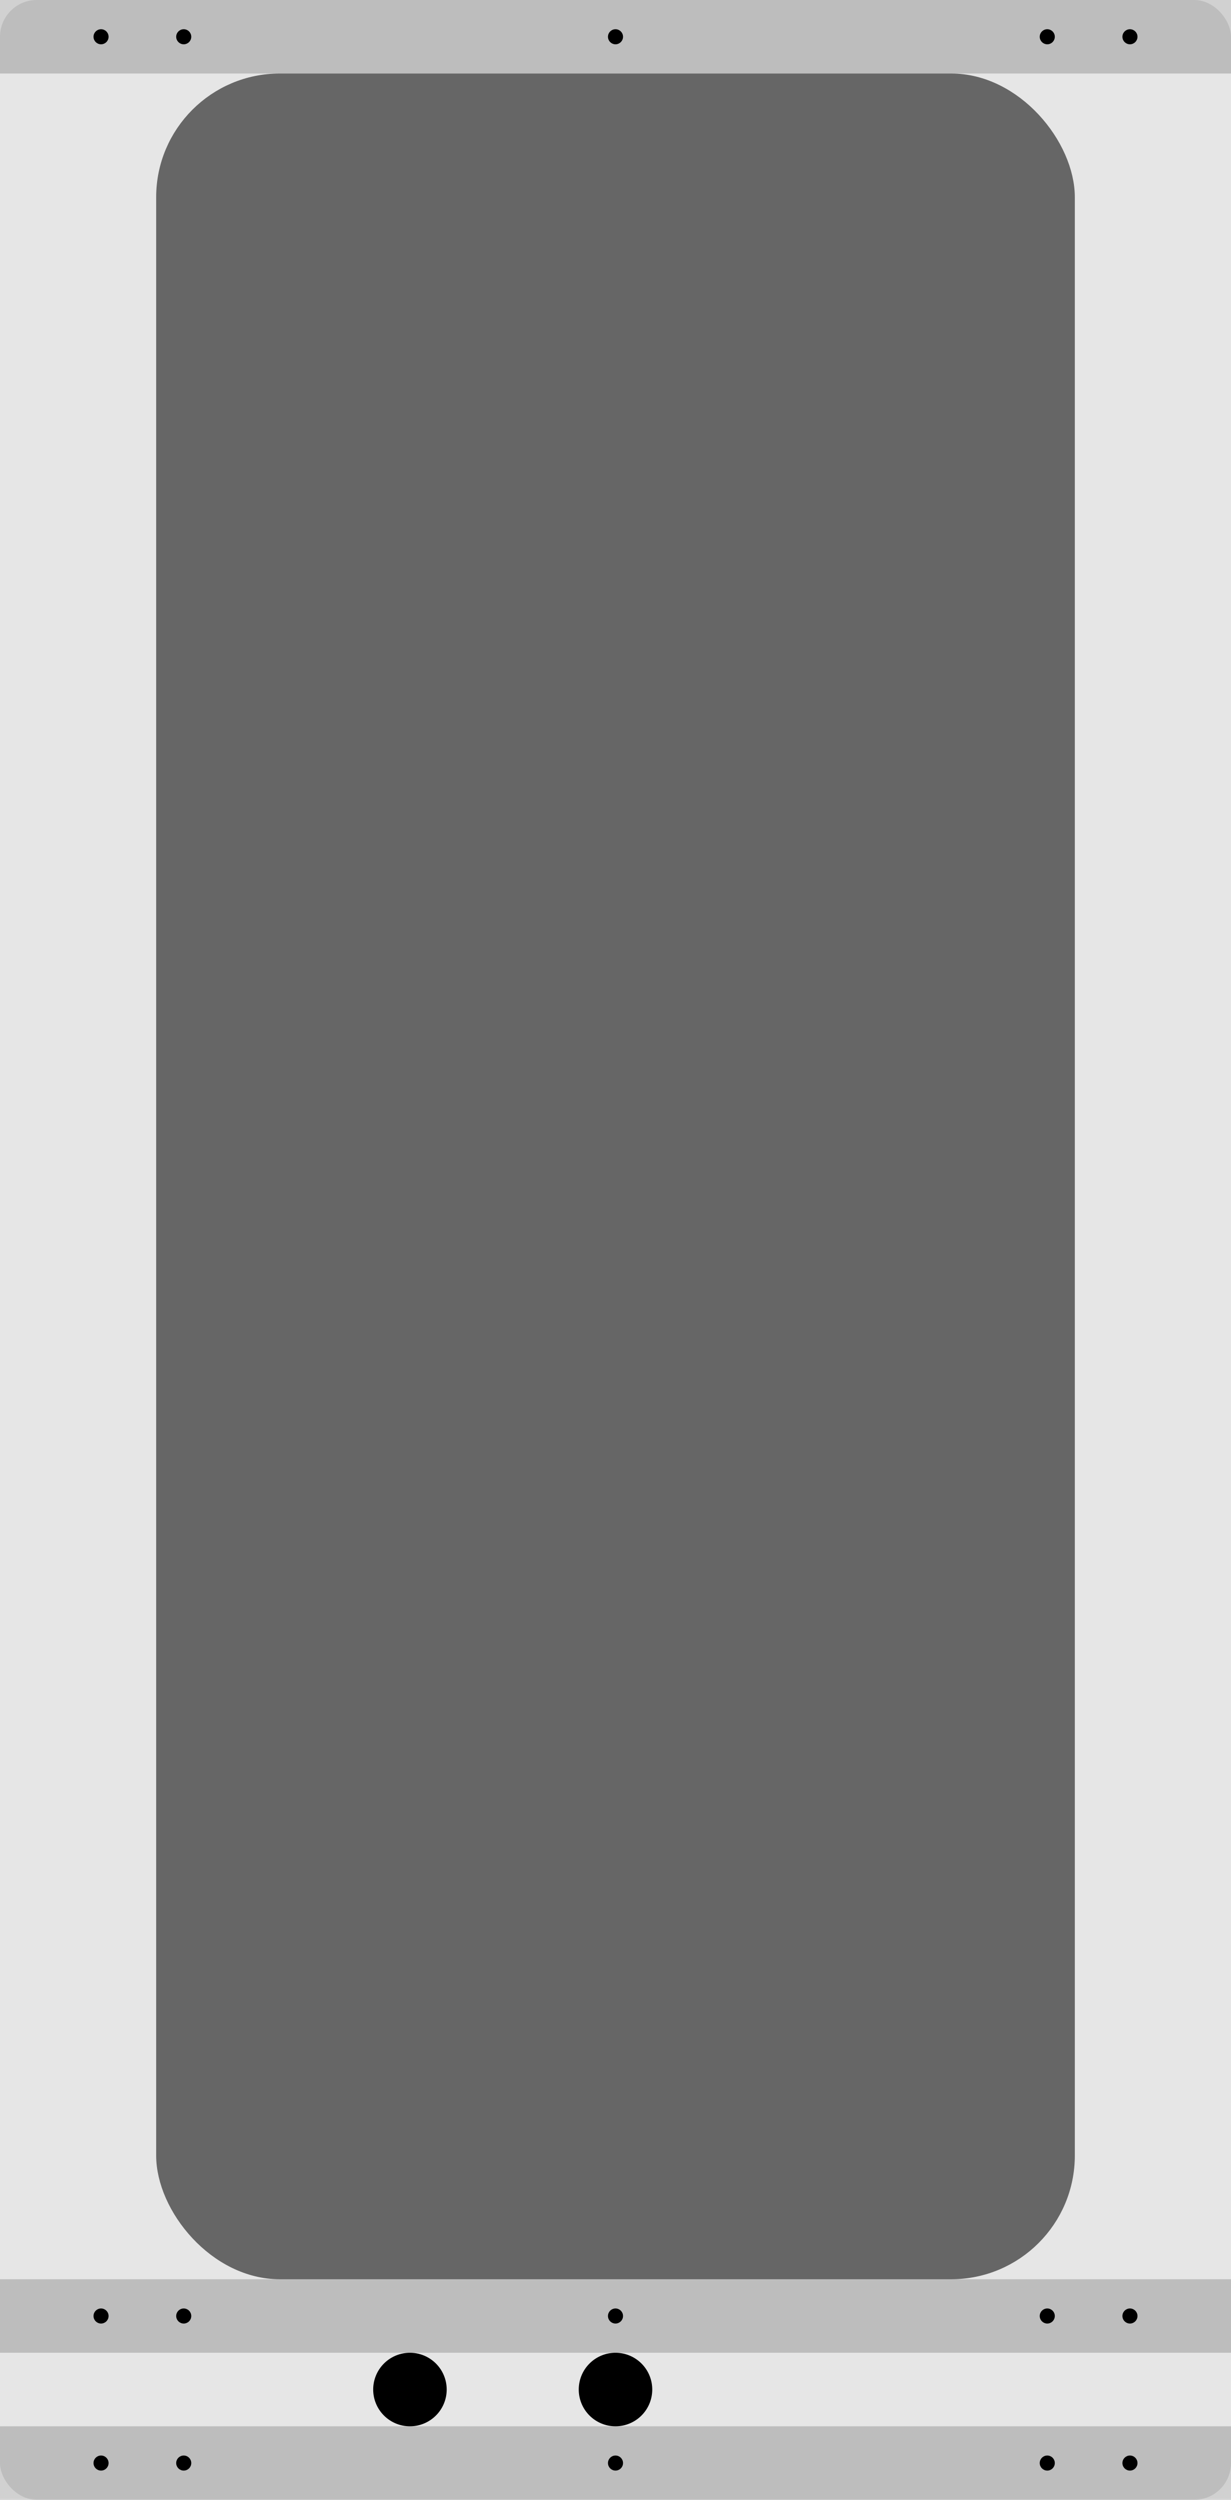 <?xml version="1.0" encoding="UTF-8" standalone="no"?>
<!-- Created with Inkscape (http://www.inkscape.org/) -->

<svg
   xmlns:dc="http://purl.org/dc/elements/1.1/"
   xmlns:cc="http://creativecommons.org/ns#"
   xmlns:rdf="http://www.w3.org/1999/02/22-rdf-syntax-ns#"
   xmlns:svg="http://www.w3.org/2000/svg"
   xmlns="http://www.w3.org/2000/svg"
   xmlns:sodipodi="http://sodipodi.sourceforge.net/DTD/sodipodi-0.dtd"
   xmlns:inkscape="http://www.inkscape.org/namespaces/inkscape"
   width="335mm"
   height="680mm"
   viewBox="0 0 335 680"
   version="1.1"
   id="svg8"
   inkscape:version="0.92.4 (5da689c313, 2019-01-14)"
   sodipodi:docname="left_panel_editable.svg">
  <defs
     id="defs2" />
  <sodipodi:namedview
     id="base"
     pagecolor="#a3a3a3"
     bordercolor="#666666"
     borderopacity="1.0"
     inkscape:pageopacity="0"
     inkscape:pageshadow="2"
     inkscape:zoom="0.24748737"
     inkscape:cx="950.90199"
     inkscape:cy="1360.1777"
     inkscape:document-units="mm"
     inkscape:current-layer="layer1"
     showgrid="false"
     showborder="false"
     showguides="true"
     inkscape:guide-bbox="true"
     inkscape:snap-object-midpoints="true"
     inkscape:window-width="1920"
     inkscape:window-height="1043"
     inkscape:window-x="1920"
     inkscape:window-y="0"
     inkscape:window-maximized="1"
     inkscape:snap-intersection-paths="true"
     fit-margin-top="0"
     fit-margin-left="0"
     fit-margin-right="0"
     fit-margin-bottom="0">
    <sodipodi:guide
       position="-405.19,0"
       orientation="0,1"
       id="guide822"
       inkscape:locked="false"
       inkscape:label=""
       inkscape:color="rgb(0,0,255)" />
    <sodipodi:guide
       position="-394.607,680"
       orientation="0,1"
       id="guide824"
       inkscape:locked="false"
       inkscape:label=""
       inkscape:color="rgb(0,0,255)" />
    <sodipodi:guide
       position="-387.048,60"
       orientation="0,1"
       id="guide826"
       inkscape:locked="false"
       inkscape:label=""
       inkscape:color="rgb(0,0,255)" />
    <sodipodi:guide
       position="-368.905,660"
       orientation="0,1"
       id="guide828"
       inkscape:locked="false"
       inkscape:label=""
       inkscape:color="rgb(0,0,255)" />
    <sodipodi:guide
       position="10,50"
       orientation="0,1"
       id="guide836"
       inkscape:locked="false" />
    <sodipodi:guide
       position="150,10"
       orientation="0,1"
       id="guide838"
       inkscape:locked="false" />
    <sodipodi:guide
       position="151.069,670"
       orientation="0,1"
       id="guide840"
       inkscape:locked="false" />
    <sodipodi:guide
       position="9.3998876e-16,680"
       orientation="1,0"
       id="guide861"
       inkscape:locked="false" />
    <sodipodi:guide
       position="335,680"
       orientation="1,0"
       id="guide863"
       inkscape:locked="false" />
    <sodipodi:guide
       position="27.5,713.241"
       orientation="1,0"
       id="guide867"
       inkscape:locked="false"
       inkscape:label=""
       inkscape:color="rgb(0,0,255)" />
    <sodipodi:guide
       position="285,102.054"
       orientation="1,0"
       id="guide869"
       inkscape:locked="false"
       inkscape:label=""
       inkscape:color="rgb(0,0,255)" />
    <sodipodi:guide
       position="167.5,761.184"
       orientation="1,0"
       id="guide914"
       inkscape:locked="false"
       inkscape:label=""
       inkscape:color="rgb(0,0,255)" />
    <sodipodi:guide
       position="50,435.429"
       orientation="1,0"
       id="guide839"
       inkscape:locked="false"
       inkscape:label=""
       inkscape:color="rgb(0,0,255)" />
    <sodipodi:guide
       position="307.5,541.262"
       orientation="1,0"
       id="guide841"
       inkscape:locked="false"
       inkscape:label=""
       inkscape:color="rgb(0,0,255)" />
    <sodipodi:guide
       position="-143.256,30"
       orientation="0,1"
       id="guide885"
       inkscape:locked="false"
       inkscape:label=""
       inkscape:color="rgb(0,0,255)" />
  </sodipodi:namedview>
  <g
     inkscape:label="Capa 1"
     inkscape:groupmode="layer"
     id="layer1"
     transform="translate(0,383)">
    <rect
       style="fill:#e6e6e6;fill-opacity:1;stroke-width:7.518;stroke-miterlimit:4;stroke-dasharray:none"
       id="rect815"
       width="335"
       height="680"
       x="0"
       y="-383"
       ry="10" />
    <rect
       style="fill:#666666;fill-opacity:1;stroke-width:10.177;stroke-miterlimit:4;stroke-dasharray:none"
       id="rect817"
       width="250"
       height="600"
       x="42.5"
       y="-363"
       ry="33.64" />
    <rect
       style="fill:#1b1b1b;fill-opacity:0.2;stroke-width:0.856;stroke-miterlimit:4;stroke-dasharray:none"
       id="rect830"
       width="335"
       height="20"
       x="-9.3998878e-16"
       y="277"
       ry="0" />
    <rect
       ry="0"
       y="237"
       x="0"
       height="20"
       width="335"
       id="rect832"
       style="fill:#1b1b1b;fill-opacity:0.2;stroke-width:0.856;stroke-miterlimit:4;stroke-dasharray:none" />
    <rect
       style="fill:#1b1b1b;fill-opacity:0.2;stroke-width:0.856;stroke-miterlimit:4;stroke-dasharray:none"
       id="rect834"
       width="335"
       height="20"
       x="0"
       y="-383"
       ry="0" />
    <circle
       style="fill:#000000;fill-opacity:1;stroke-width:0.468;stroke-miterlimit:4;stroke-dasharray:none"
       id="path871"
       cx="27.5"
       cy="-373"
       r="2.05" />
    <circle
       r="2.05"
       cy="-373"
       cx="307.5"
       id="circle873"
       style="fill:#000000;fill-opacity:1;stroke-width:0.468;stroke-miterlimit:4;stroke-dasharray:none" />
    <circle
       style="fill:#000000;fill-opacity:1;stroke-width:0.468;stroke-miterlimit:4;stroke-dasharray:none"
       id="path871-6"
       cx="27.5"
       cy="247"
       r="2.05" />
    <circle
       style="fill:#000000;fill-opacity:1;stroke-width:0.468;stroke-miterlimit:4;stroke-dasharray:none"
       id="path871-7"
       cx="307.5"
       cy="247"
       r="2.05" />
    <circle
       style="fill:#000000;fill-opacity:1;stroke-width:0.468;stroke-miterlimit:4;stroke-dasharray:none"
       id="path871-5"
       cx="307.5"
       cy="287"
       r="2.05" />
    <circle
       style="fill:#000000;fill-opacity:1;stroke-width:0.468;stroke-miterlimit:4;stroke-dasharray:none"
       id="path871-3"
       cx="27.5"
       cy="287"
       r="2.05" />
    <circle
       style="fill:#000000;fill-opacity:1;stroke-width:0.468;stroke-miterlimit:4;stroke-dasharray:none"
       id="path871-56"
       cx="167.5"
       cy="-373"
       r="2.05" />
    <circle
       style="fill:#000000;fill-opacity:1;stroke-width:0.468;stroke-miterlimit:4;stroke-dasharray:none"
       id="path871-2"
       cx="167.5"
       cy="247"
       r="2.05" />
    <circle
       style="fill:#000000;fill-opacity:1;stroke-width:0.468;stroke-miterlimit:4;stroke-dasharray:none"
       id="path871-9"
       cx="167.5"
       cy="287"
       r="2.05" />
    <circle
       style="fill:#000000;fill-opacity:1;stroke-width:0.468;stroke-miterlimit:4;stroke-dasharray:none"
       id="path871-56-3"
       cx="285"
       cy="-373"
       r="2.05" />
    <circle
       style="fill:#000000;fill-opacity:1;stroke-width:0.468;stroke-miterlimit:4;stroke-dasharray:none"
       id="path871-56-6"
       cx="50"
       cy="-373"
       r="2.05" />
    <path
       style="fill:#000000;fill-opacity:1;stroke-width:0.743;stroke-miterlimit:4;stroke-dasharray:none"
       d="m 177.5,267 a 10,10 0 0 1 -10,10 10,10 0 0 1 -10,-10 10,10 0 0 1 10,-10 10,10 0 0 1 10,10 z"
       id="path887" />
    <path
       id="path909"
       d="m 121.56,267 a 10,10 0 0 1 -10,10 10,10 0 0 1 -10,-10 10,10 0 0 1 10,-10 10,10 0 0 1 10,10 z"
       style="fill:#000000;fill-opacity:1;stroke-width:0.743;stroke-miterlimit:4;stroke-dasharray:none"
       inkscape:connector-curvature="0" />
    <circle
       style="fill:#000000;fill-opacity:1;stroke-width:0.468;stroke-miterlimit:4;stroke-dasharray:none"
       id="path871-6-7"
       cx="50"
       cy="247"
       r="2.05" />
    <circle
       style="fill:#000000;fill-opacity:1;stroke-width:0.468;stroke-miterlimit:4;stroke-dasharray:none"
       id="path871-6-5"
       cx="50"
       cy="287"
       r="2.05" />
    <circle
       style="fill:#000000;fill-opacity:1;stroke-width:0.468;stroke-miterlimit:4;stroke-dasharray:none"
       id="path871-6-3"
       cx="285"
       cy="247"
       r="2.05" />
    <circle
       style="fill:#000000;fill-opacity:1;stroke-width:0.468;stroke-miterlimit:4;stroke-dasharray:none"
       id="path871-6-56"
       cx="285"
       cy="287"
       r="2.05" />
  </g>
</svg>
